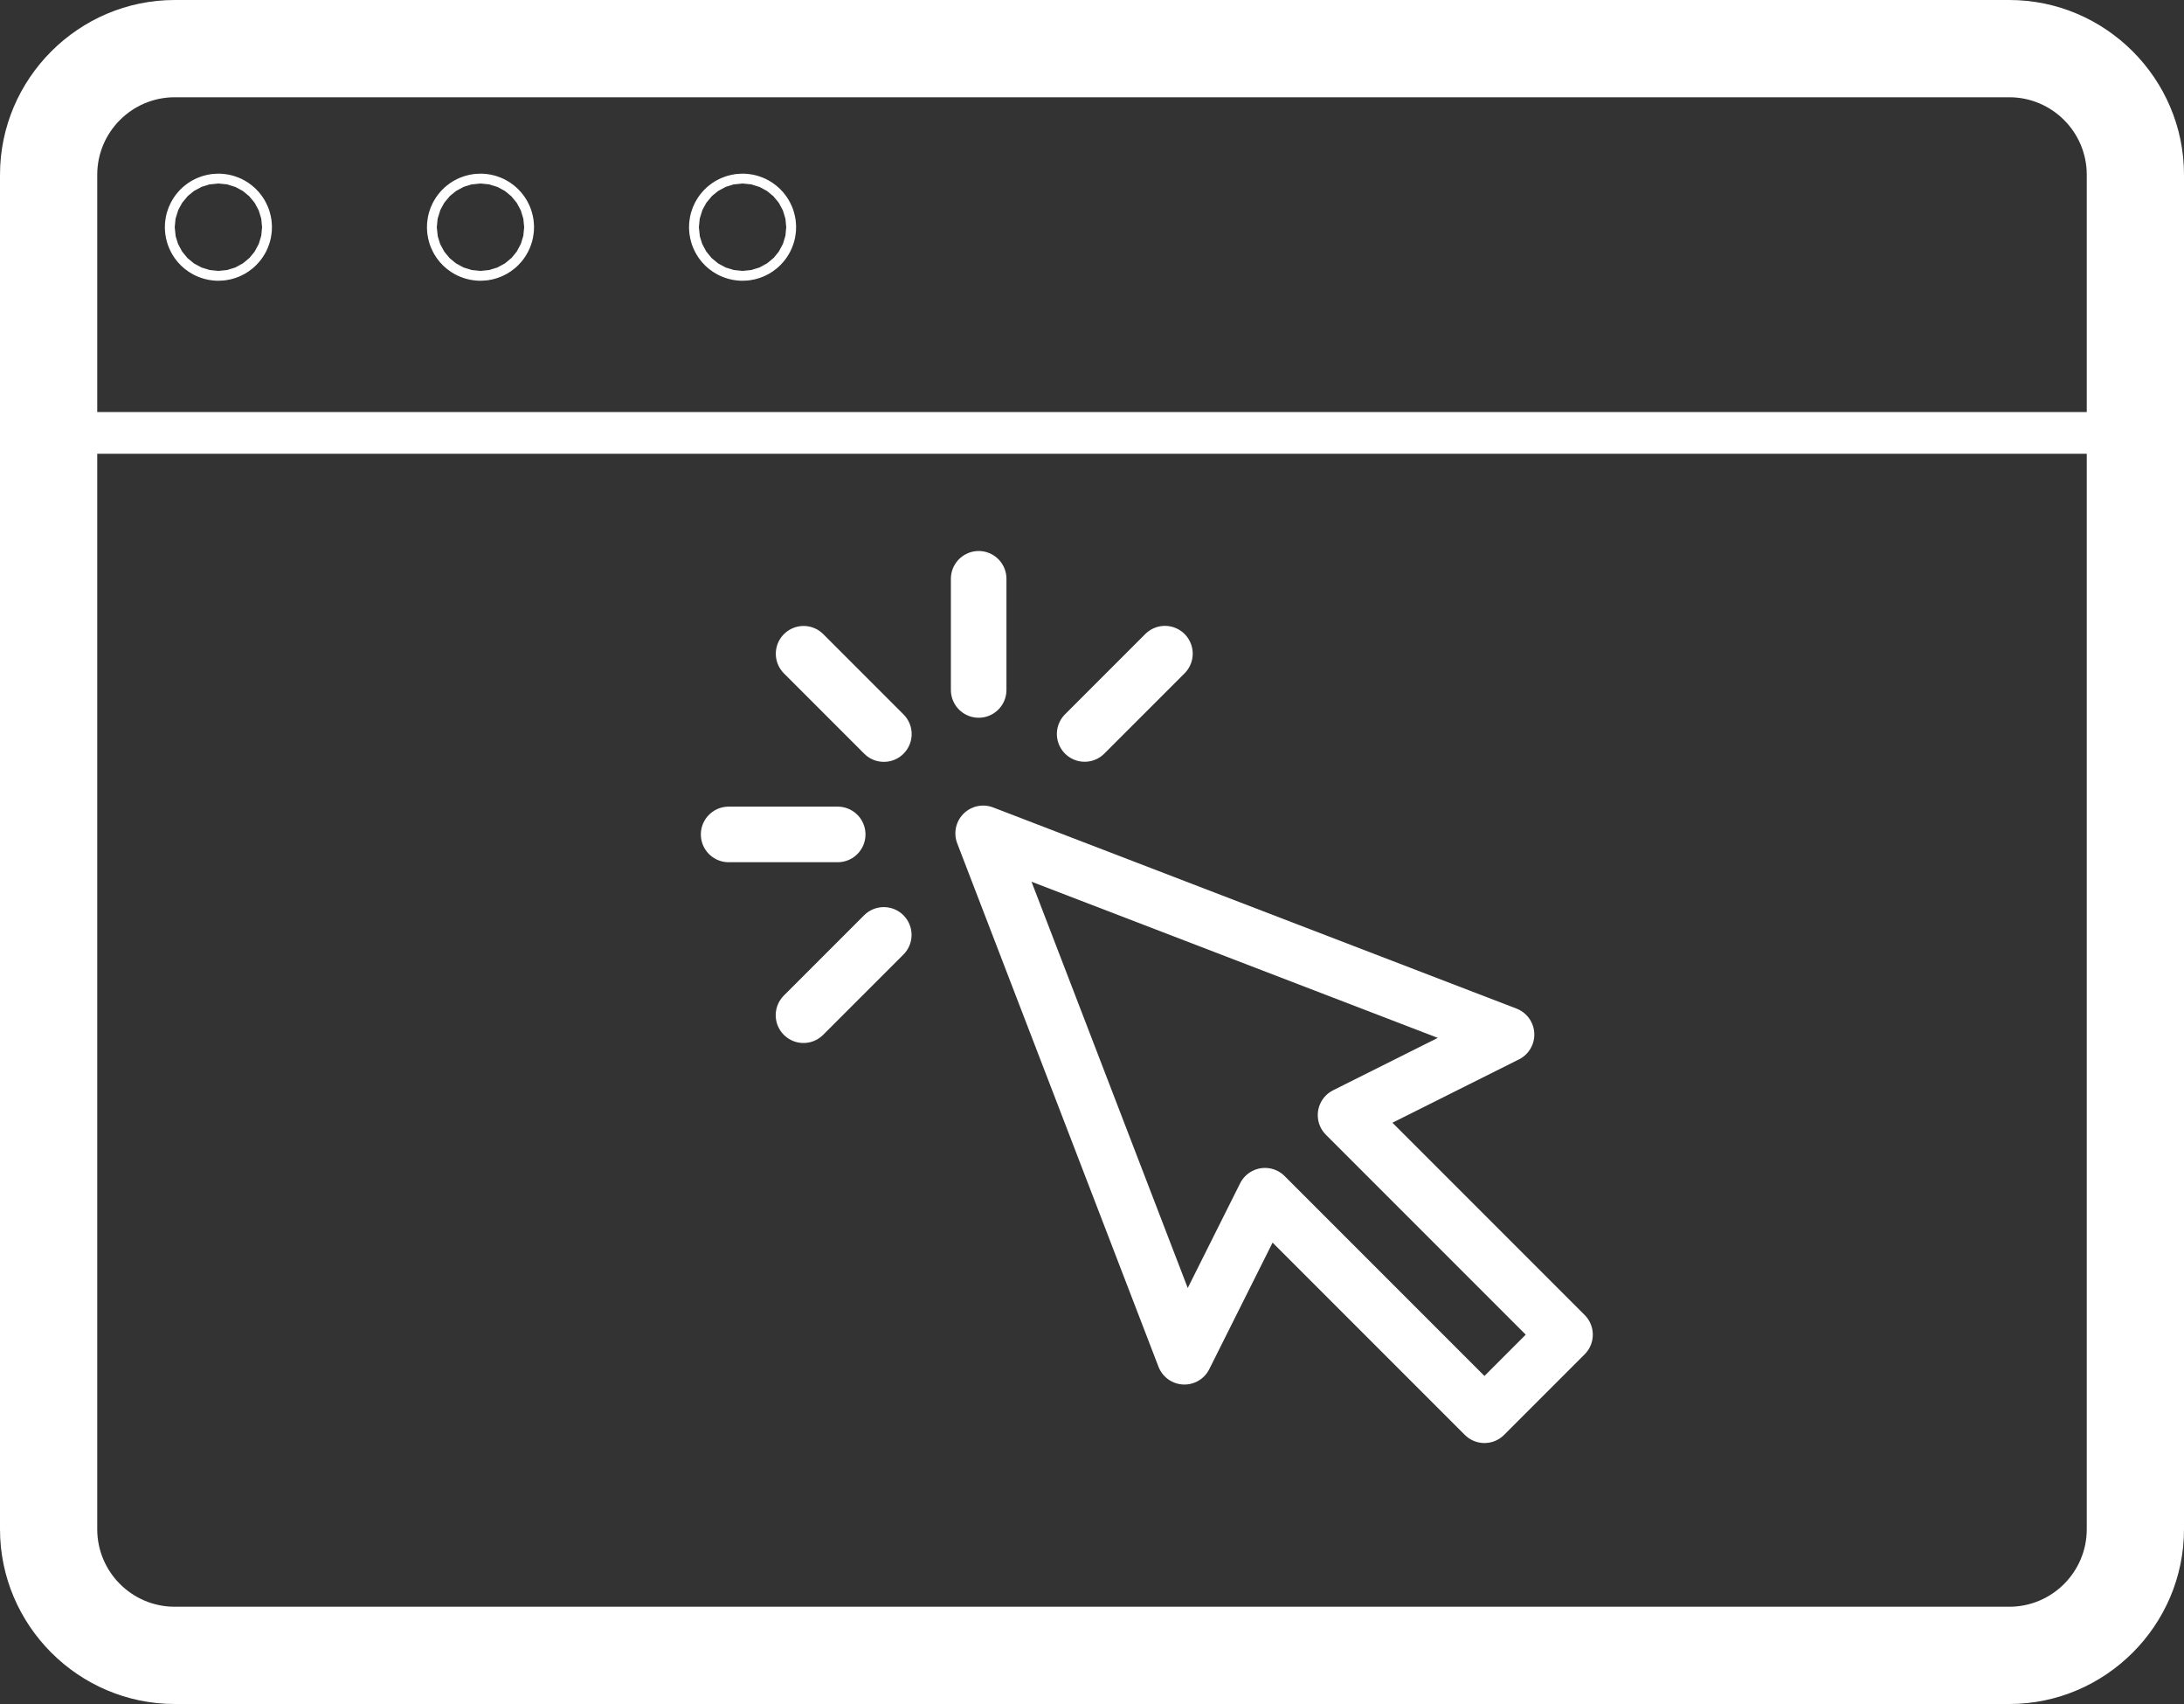 <svg xmlns="http://www.w3.org/2000/svg" width="157.228" height="122.638" viewBox="0 0 157.228 122.638">
  <rect x="0" y="0" width="157.228" height="122.638" fill="#333333" stroke="none"/>
  <g id="Group_4466" data-name="Group 4466" transform="translate(-1469.545 -1047.344)">
    <g id="Group_4463" data-name="Group 4463" transform="translate(1462.545 1035.344)">
      <g id="Path_7933" data-name="Path 7933" transform="translate(0 0)" fill="none" stroke-linecap="round" stroke-linejoin="round" stroke-miterlimit="10">
        <path d="M164.228,122.059a12.615,12.615,0,0,1-12.578,12.578H19.578A12.615,12.615,0,0,1,7,122.059V24.578A12.615,12.615,0,0,1,19.578,12H151.65a12.615,12.615,0,0,1,12.578,12.578Z" stroke="none"/>
        <path d="M 151.65 127.638 C 154.725 127.638 157.228 125.135 157.228 122.059 L 157.228 24.578 C 157.228 21.502 154.725 19 151.65 19 L 19.578 19 C 16.502 19 14 21.502 14 24.578 L 14 122.059 C 14 125.135 16.502 127.638 19.578 127.638 L 151.65 127.638 M 151.65 134.638 L 19.578 134.638 C 12.66 134.638 7 128.978 7 122.059 L 7 24.578 C 7 17.66 12.66 12 19.578 12 L 151.65 12 C 158.568 12 164.228 17.66 164.228 24.578 L 164.228 122.059 C 164.228 128.978 158.568 134.638 151.65 134.638 Z" stroke="none" fill="#fff"/>
      </g>
      <g id="Ellipse_149" data-name="Ellipse 149" transform="translate(19.578 25.207)" fill="none" stroke="#fff" stroke-linecap="round" stroke-linejoin="round" stroke-miterlimit="10" stroke-width="7">
        <circle cx="3.145" cy="3.145" r="3.145" stroke="none"/>
        <circle cx="3.145" cy="3.145" r="0.355" fill="none"/>
      </g>
      <g id="Ellipse_150" data-name="Ellipse 150" transform="translate(38.446 25.207)" fill="none" stroke="#fff" stroke-linecap="round" stroke-linejoin="round" stroke-miterlimit="10" stroke-width="7">
        <circle cx="3.145" cy="3.145" r="3.145" stroke="none"/>
        <circle cx="3.145" cy="3.145" r="0.355" fill="none"/>
      </g>
      <g id="Ellipse_151" data-name="Ellipse 151" transform="translate(57.313 25.207)" fill="none" stroke="#fff" stroke-linecap="round" stroke-linejoin="round" stroke-miterlimit="10" stroke-width="7">
        <circle cx="3.145" cy="3.145" r="3.145" stroke="none"/>
        <circle cx="3.145" cy="3.145" r="0.355" fill="none"/>
      </g>
      <line id="Line_66" data-name="Line 66" x2="147" transform="translate(12.955 43.157)" fill="none" stroke="#fff" stroke-linecap="round" stroke-linejoin="round" stroke-miterlimit="10" stroke-width="3"/>
    </g>
    <g id="Group_4464" data-name="Group 4464" transform="translate(1521 1088)">
      <line id="Line_67" data-name="Line 67" x1="5.78" y2="5.78" transform="translate(6.389 26.629)" fill="none" stroke="#fff" stroke-linecap="round" stroke-linejoin="round" stroke-width="4"/>
      <line id="Line_68" data-name="Line 68" x1="5.78" y2="5.78" transform="translate(26.63 6.388)" fill="none" stroke="#fff" stroke-linecap="round" stroke-linejoin="round" stroke-width="4"/>
      <line id="Line_69" data-name="Line 69" x2="5.78" y2="5.78" transform="translate(6.396 6.395)" fill="none" stroke="#fff" stroke-linecap="round" stroke-linejoin="round" stroke-width="4"/>
      <line id="Line_70" data-name="Line 70" x1="7.852" transform="translate(1 19.398)" fill="none" stroke="#fff" stroke-linecap="round" stroke-linejoin="round" stroke-width="4"/>
      <line id="Line_71" data-name="Line 71" y2="8" transform="translate(19 1)" fill="none" stroke="#fff" stroke-linecap="round" stroke-linejoin="round" stroke-width="4"/>
      <path id="Path_7934" data-name="Path 7934" d="M15,15,29.489,52.668l5.8-11.59,15.8,15.8,5.8-5.8-15.8-15.8,11.59-5.8Z" transform="translate(4.323 4.322)" fill="none" stroke="#fff" stroke-linecap="round" stroke-linejoin="round" stroke-width="4"/>
    </g>
  </g>
</svg>
